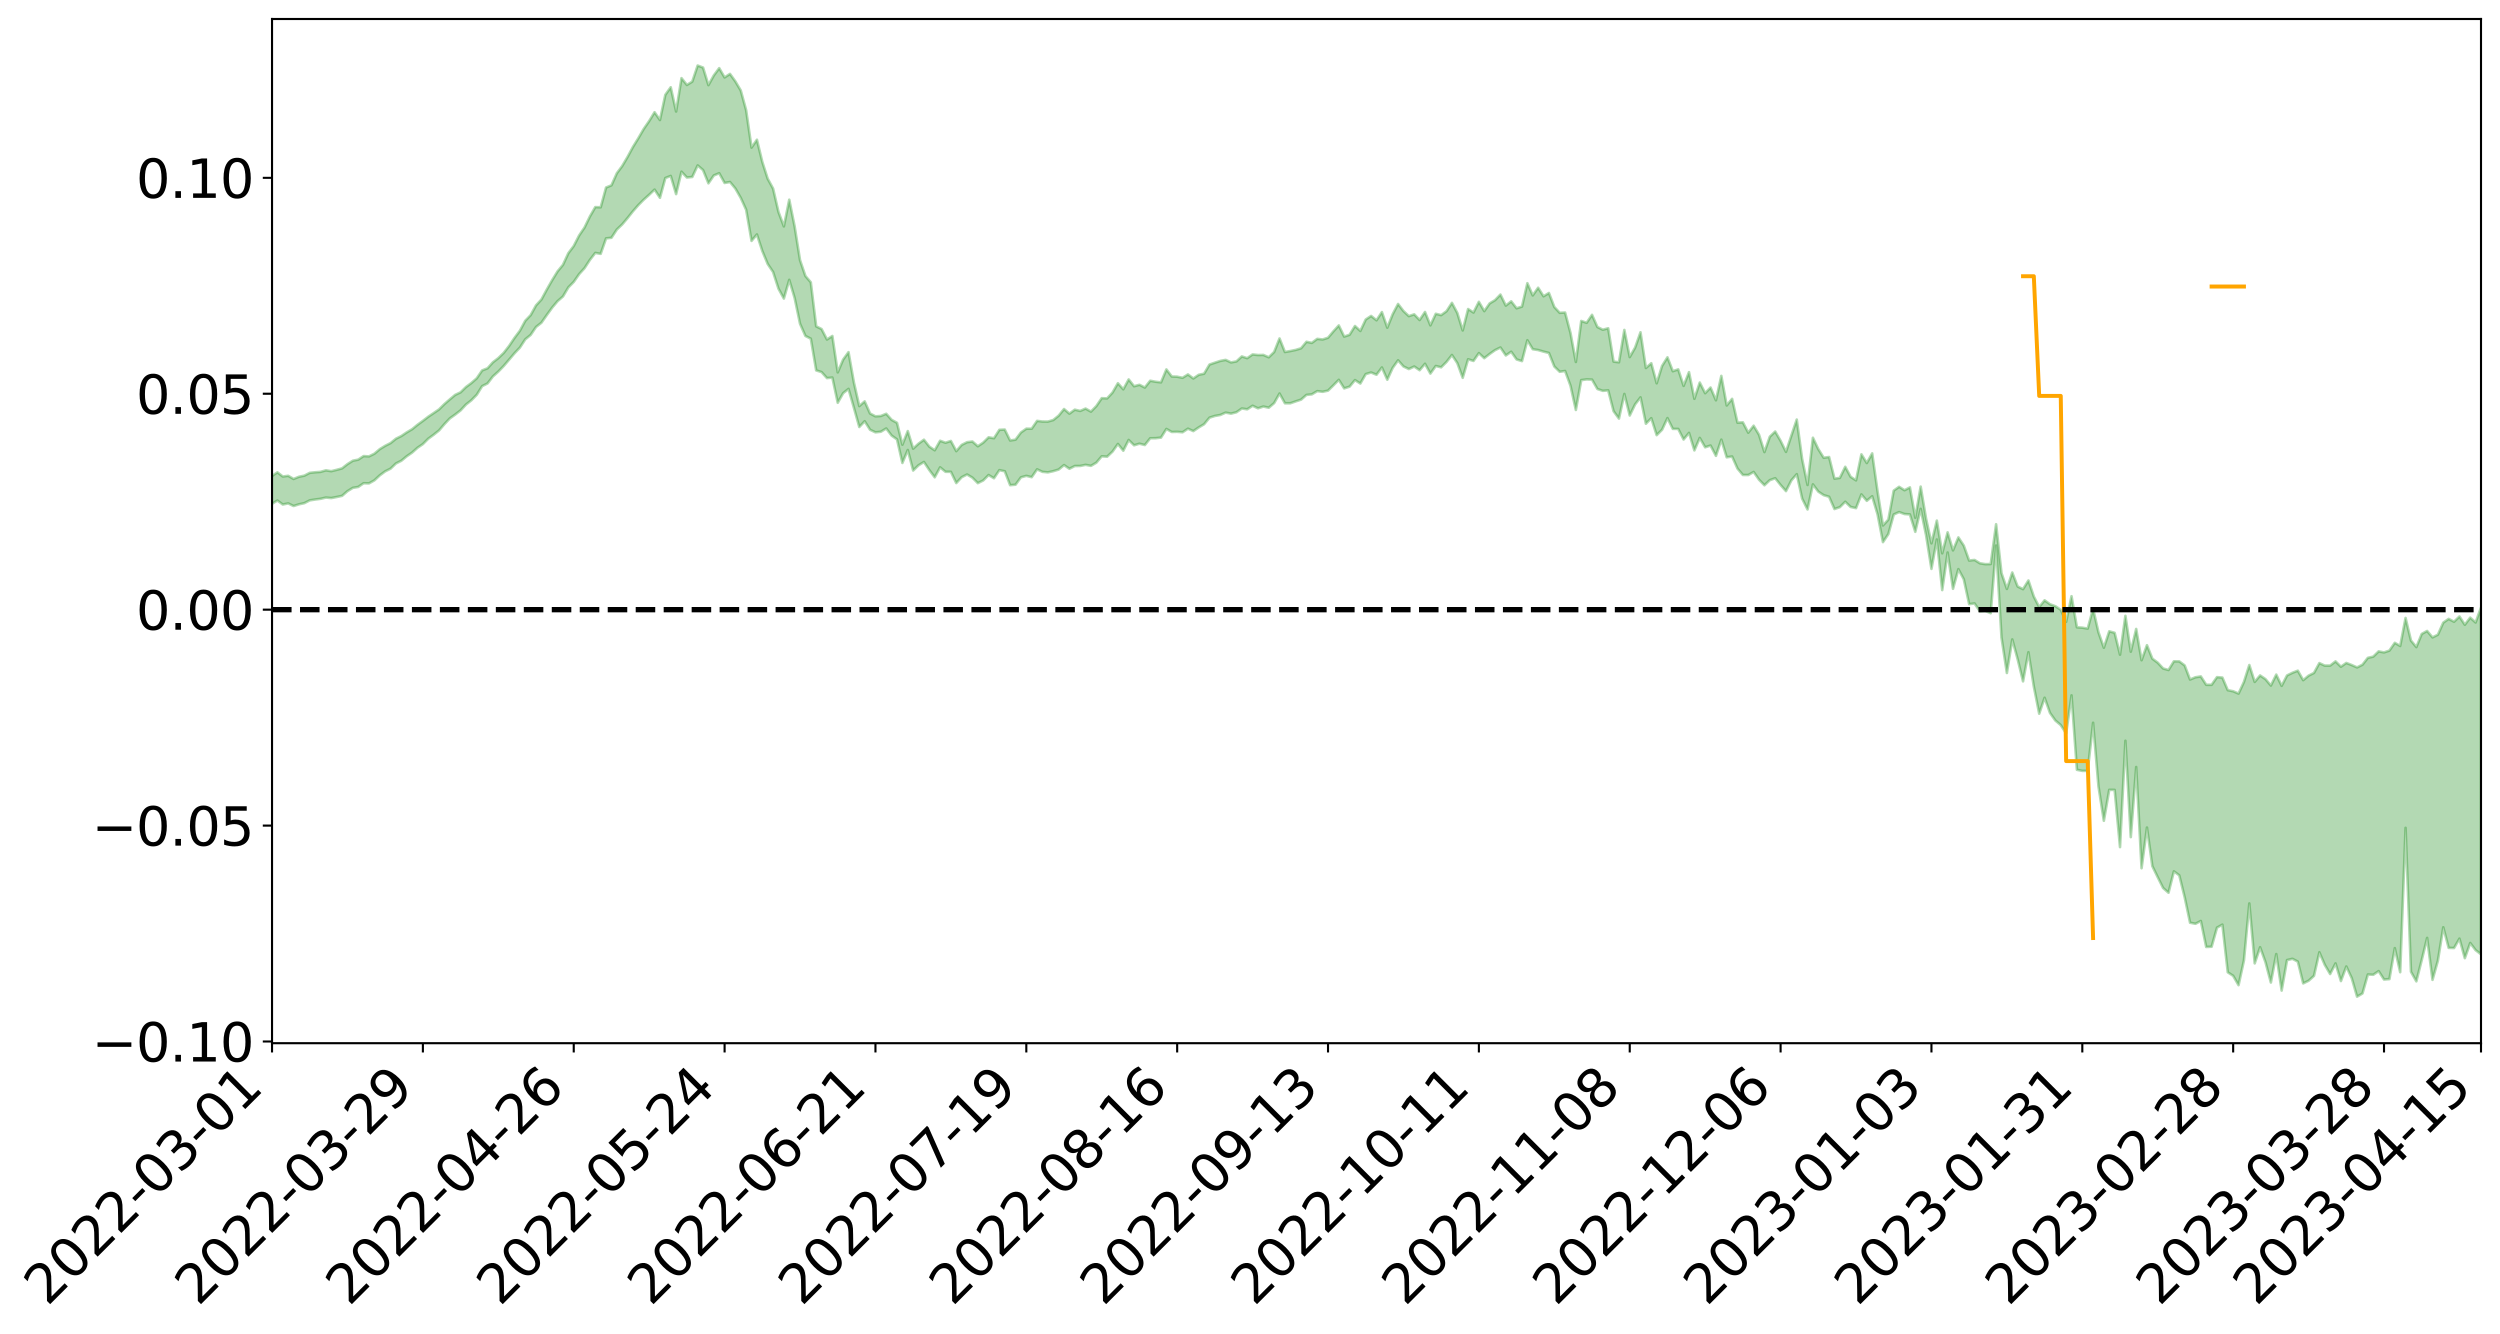 <?xml version="1.0" encoding="utf-8" standalone="no"?>
<!DOCTYPE svg PUBLIC "-//W3C//DTD SVG 1.1//EN"
  "http://www.w3.org/Graphics/SVG/1.1/DTD/svg11.dtd">
<svg xmlns:xlink="http://www.w3.org/1999/xlink" width="947.275pt" height="505.355pt" viewBox="0 0 947.275 505.355" xmlns="http://www.w3.org/2000/svg" version="1.1">
 <defs>
  <style type="text/css">*{stroke-linejoin: round; stroke-linecap: butt}</style>
 </defs>
 <g id="figure_1">
  <g id="patch_1">
   <path d="M 0 505.355 
L 947.275 505.355 
L 947.275 -0 
L 0 -0 
z
" style="fill: #ffffff"/>
  </g>
  <g id="axes_1">
   <g id="patch_2">
    <path d="M 103.075 395.28 
L 940.075 395.28 
L 940.075 7.2 
L 103.075 7.2 
z
" style="fill: #ffffff"/>
   </g>
   <g id="PolyCollection_1">
    <path d="M -393.001 230.907 
L -393.001 230.926 
L -390.959 230.819 
L -388.918 230.728 
L -386.876 230.615 
L -384.835 230.547 
L -382.793 230.465 
L -380.752 230.369 
L -378.711 230.275 
L -376.669 230.188 
L -374.628 230.113 
L -372.586 230.025 
L -370.545 229.932 
L -368.503 229.842 
L -366.462 229.73 
L -364.42 229.638 
L -362.379 229.529 
L -360.337 229.438 
L -358.296 229.311 
L -356.254 229.208 
L -354.213 229.11 
L -352.172 228.992 
L -350.13 228.878 
L -348.089 228.767 
L -346.047 228.631 
L -344.006 228.514 
L -341.964 228.375 
L -339.923 228.235 
L -337.881 228.079 
L -335.84 227.918 
L -333.798 227.763 
L -331.757 227.581 
L -329.715 227.375 
L -327.674 227.195 
L -325.632 226.988 
L -323.591 226.75 
L -321.55 226.531 
L -319.508 226.272 
L -317.467 226.009 
L -315.425 225.74 
L -313.384 225.455 
L -311.342 225.138 
L -309.301 224.8 
L -307.259 224.442 
L -305.218 224.1 
L -303.176 223.694 
L -301.135 223.311 
L -299.093 222.903 
L -297.052 222.495 
L -295.011 222.054 
L -292.969 221.575 
L -290.928 221.137 
L -288.886 220.645 
L -286.845 220.135 
L -284.803 219.639 
L -282.762 219.15 
L -280.72 218.615 
L -278.679 218.076 
L -276.637 217.538 
L -274.596 216.978 
L -272.554 216.411 
L -270.513 215.847 
L -268.472 215.263 
L -266.43 214.678 
L -264.389 214.103 
L -262.347 213.503 
L -260.306 212.857 
L -258.264 212.234 
L -256.223 211.613 
L -254.181 211.003 
L -252.14 210.365 
L -250.098 209.743 
L -248.057 209.109 
L -246.015 208.543 
L -243.974 207.865 
L -241.932 207.285 
L -239.891 206.642 
L -237.85 206.032 
L -235.808 205.389 
L -233.767 204.821 
L -231.725 204.168 
L -229.684 203.557 
L -227.642 202.983 
L -225.601 202.358 
L -223.559 201.778 
L -221.518 201.168 
L -219.476 200.544 
L -217.435 199.945 
L -215.393 199.372 
L -213.352 198.749 
L -211.311 198.153 
L -209.269 197.54 
L -207.228 196.943 
L -205.186 196.368 
L -203.145 195.775 
L -201.103 195.175 
L -199.062 194.639 
L -197.02 194.024 
L -194.979 193.437 
L -192.937 192.859 
L -190.896 192.28 
L -188.854 191.702 
L -186.813 191.115 
L -184.772 190.556 
L -182.73 189.973 
L -180.689 189.373 
L -178.647 188.765 
L -176.606 188.15 
L -174.564 187.577 
L -172.523 186.941 
L -170.481 186.261 
L -168.44 185.625 
L -166.398 184.951 
L -164.357 184.268 
L -162.315 183.543 
L -160.274 182.806 
L -158.232 182.124 
L -156.191 181.341 
L -154.15 180.599 
L -152.108 179.798 
L -150.067 179.067 
L -148.025 178.2 
L -145.984 177.352 
L -143.942 176.53 
L -141.901 175.694 
L -139.859 174.83 
L -137.818 173.927 
L -135.776 173.084 
L -133.735 172.113 
L -131.693 171.265 
L -129.652 170.265 
L -127.611 169.299 
L -125.569 168.357 
L -123.528 167.458 
L -121.486 166.399 
L -119.445 165.449 
L -117.403 164.227 
L -115.362 163.186 
L -113.32 162.22 
L -111.279 161.123 
L -109.237 159.998 
L -107.196 158.695 
L -105.154 157.479 
L -103.113 156.478 
L -101.072 154.855 
L -99.03 153.568 
L -96.989 152.254 
L -94.947 150.891 
L -92.906 149.332 
L -90.864 147.874 
L -88.823 146.797 
L -86.781 145.406 
L -84.74 143.068 
L -82.698 141.121 
L -80.657 139.711 
L -78.615 137.726 
L -76.574 136.1 
L -74.532 134.703 
L -72.491 132.53 
L -70.45 130.045 
L -68.408 128.386 
L -66.367 127.371 
L -64.325 125.323 
L -62.284 124.48 
L -60.242 123.053 
L -58.201 120.829 
L -56.159 120.562 
L -54.118 121.122 
L -52.076 122.911 
L -50.035 120.883 
L -47.993 125.26 
L -45.952 126.32 
L -43.911 120.693 
L -41.869 122.421 
L -39.828 125.059 
L -37.786 123.653 
L -35.745 123.432 
L -33.703 134.407 
L -31.662 149.967 
L -29.62 157.74 
L -27.579 140.993 
L -25.537 149.682 
L -23.496 161.039 
L -21.454 160.417 
L -19.413 183.466 
L -17.372 180.345 
L -15.33 173.32 
L -13.289 155.881 
L -11.247 172.292 
L -9.206 182.157 
L -7.164 178.036 
L -5.123 180.606 
L -3.081 189.912 
L -1.04 188.664 
L 1.002 180.633 
L 3.043 190.707 
L 5.085 192.694 
L 7.126 189.081 
L 9.168 195.47 
L 11.209 197.798 
L 13.25 197.157 
L 15.292 195.205 
L 17.333 197.297 
L 19.375 195.142 
L 21.416 195.32 
L 23.458 197.319 
L 25.499 195.432 
L 27.541 196.415 
L 29.582 196.473 
L 31.624 194.954 
L 33.665 195.522 
L 35.707 193.334 
L 37.748 193.497 
L 39.789 194.131 
L 41.831 194.195 
L 43.872 193.157 
L 45.914 192.281 
L 47.955 192.097 
L 49.997 191.137 
L 52.038 191.037 
L 54.08 190.916 
L 56.121 189.462 
L 58.163 190.274 
L 60.204 189.36 
L 62.246 189.027 
L 64.287 189.169 
L 66.328 188.295 
L 68.37 188.178 
L 70.411 188.656 
L 72.453 189.36 
L 74.494 187.897 
L 76.536 187.789 
L 78.577 187.426 
L 80.619 190.42 
L 82.66 190.689 
L 84.702 191.994 
L 86.743 189.538 
L 88.785 188.102 
L 90.826 188.84 
L 92.868 190.919 
L 94.909 191.475 
L 96.95 188.476 
L 98.992 191.471 
L 101.033 191.056 
L 103.075 190.88 
L 105.116 189.662 
L 107.158 191.169 
L 109.199 190.743 
L 111.241 191.739 
L 113.282 191.088 
L 115.324 190.647 
L 117.365 189.595 
L 119.407 189.269 
L 121.448 189.008 
L 123.489 188.531 
L 125.531 188.713 
L 127.572 188.322 
L 129.614 187.888 
L 131.655 186.109 
L 133.697 184.85 
L 135.738 184.505 
L 137.78 183.102 
L 139.821 183.156 
L 141.863 182.006 
L 143.904 180.115 
L 145.946 178.608 
L 147.987 177.579 
L 150.028 175.611 
L 152.07 174.583 
L 154.111 172.891 
L 156.153 171.486 
L 158.194 169.671 
L 160.236 168.273 
L 162.277 166.229 
L 164.319 164.729 
L 166.36 163.092 
L 168.402 160.704 
L 170.443 158.536 
L 172.485 157.074 
L 174.526 155.491 
L 176.568 153.283 
L 178.609 151.669 
L 180.65 149.584 
L 182.692 146.311 
L 184.733 145.287 
L 186.775 142.631 
L 188.816 140.794 
L 190.858 138.683 
L 192.899 136.285 
L 194.941 133.875 
L 196.982 131.717 
L 199.024 128.579 
L 201.065 126.91 
L 203.107 123.892 
L 205.148 122.284 
L 207.189 119.365 
L 209.231 116.546 
L 211.272 114.109 
L 213.314 112.335 
L 215.355 108.888 
L 217.397 106.815 
L 219.438 103.871 
L 221.48 101.613 
L 223.521 98.474 
L 225.563 95.828 
L 227.604 96.182 
L 229.646 90.325 
L 231.687 90.092 
L 233.728 86.969 
L 235.77 85.015 
L 237.811 82.588 
L 239.853 80.022 
L 241.894 77.686 
L 243.936 75.635 
L 245.977 73.797 
L 248.019 71.845 
L 250.06 74.947 
L 252.102 67.459 
L 254.143 66.661 
L 256.185 73.554 
L 258.226 65.057 
L 260.268 67.26 
L 262.309 67.057 
L 264.35 62.689 
L 266.392 64.432 
L 268.433 69.454 
L 270.475 66.481 
L 272.516 65.638 
L 274.558 69.324 
L 276.599 68.96 
L 278.641 71.43 
L 280.682 74.985 
L 282.724 79.482 
L 284.765 91.267 
L 286.807 88.838 
L 288.848 95.106 
L 290.889 100.018 
L 292.931 103.069 
L 294.972 109.372 
L 297.014 113.119 
L 299.055 106.042 
L 301.097 112.915 
L 303.138 122.662 
L 305.18 127.297 
L 307.221 128.326 
L 309.263 140.343 
L 311.304 140.991 
L 313.346 143.263 
L 315.387 143.061 
L 317.428 152.603 
L 319.47 148.987 
L 321.511 147.354 
L 323.553 154.515 
L 325.594 161.785 
L 327.636 159.618 
L 329.677 162.839 
L 331.719 163.813 
L 333.76 163.589 
L 335.802 162.354 
L 337.843 165.053 
L 339.885 166.482 
L 341.926 175.416 
L 343.968 170.513 
L 346.009 178.283 
L 348.05 176.297 
L 350.092 175.044 
L 352.133 178.113 
L 354.175 180.847 
L 356.216 177.078 
L 358.258 178.762 
L 360.299 178.781 
L 362.341 183.034 
L 364.382 180.83 
L 366.424 179.786 
L 368.465 180.997 
L 370.507 183.066 
L 372.548 182.047 
L 374.589 180.006 
L 376.631 181.217 
L 378.672 178.143 
L 380.714 178.564 
L 382.755 183.84 
L 384.797 183.658 
L 386.838 180.874 
L 388.88 180.304 
L 390.921 180.803 
L 392.963 177.833 
L 395.004 178.783 
L 397.046 178.978 
L 399.087 178.534 
L 401.128 177.918 
L 403.17 176.221 
L 405.211 177.62 
L 407.253 176.576 
L 409.294 176.556 
L 411.336 176.132 
L 413.377 176.513 
L 415.419 175.307 
L 417.46 172.893 
L 419.502 173.044 
L 421.543 171.119 
L 423.585 168.214 
L 425.626 170.771 
L 427.668 166.708 
L 429.709 168.726 
L 431.75 168.12 
L 433.792 168.631 
L 435.833 166.06 
L 437.875 166.038 
L 439.916 165.811 
L 441.958 162.534 
L 443.999 163.679 
L 446.041 163.617 
L 448.082 163.791 
L 450.124 162.429 
L 452.165 163.345 
L 454.207 161.956 
L 456.248 160.739 
L 458.289 158.256 
L 460.331 157.608 
L 462.372 157.241 
L 464.414 156.344 
L 466.455 156.726 
L 468.497 156.205 
L 470.538 154.774 
L 472.58 155.092 
L 474.621 153.744 
L 476.663 154.714 
L 478.704 154.038 
L 480.746 154.485 
L 482.787 152.739 
L 484.828 149.112 
L 486.87 152.804 
L 488.911 152.805 
L 490.953 152.091 
L 492.994 151.422 
L 495.036 149.632 
L 497.077 149.422 
L 499.119 148.202 
L 501.16 148.452 
L 503.202 148.017 
L 505.243 146.009 
L 507.285 143.922 
L 509.326 147.161 
L 511.368 146.508 
L 513.409 144.021 
L 515.45 145.317 
L 517.492 141.748 
L 519.533 141.145 
L 521.575 141.989 
L 523.616 139.241 
L 525.658 143.872 
L 527.699 139.404 
L 529.741 136.523 
L 531.782 138.854 
L 533.824 139.833 
L 535.865 138.871 
L 537.907 140.278 
L 539.948 137.836 
L 541.989 141.546 
L 544.031 138.679 
L 546.072 139.177 
L 548.114 137.128 
L 550.155 134.507 
L 552.197 137.594 
L 554.238 143.154 
L 556.28 136.133 
L 558.321 136.76 
L 560.363 133.801 
L 562.404 135.723 
L 564.446 134.118 
L 566.487 132.675 
L 568.528 131.669 
L 570.57 134.684 
L 572.611 133.278 
L 574.653 136.192 
L 576.694 136.826 
L 578.736 128.927 
L 580.777 132.313 
L 582.819 132.636 
L 584.86 133.229 
L 586.902 133.743 
L 588.943 138.854 
L 590.985 140.861 
L 593.026 140.569 
L 595.068 146.118 
L 597.109 155.335 
L 599.15 144.037 
L 601.192 143.755 
L 603.233 143.838 
L 605.275 147.394 
L 607.316 148.088 
L 609.358 147.903 
L 611.399 155.796 
L 613.441 158.597 
L 615.482 149.276 
L 617.524 157.434 
L 619.565 153.212 
L 621.607 150.556 
L 623.648 160.554 
L 625.689 158.459 
L 627.731 164.876 
L 629.772 162.841 
L 631.814 158.426 
L 633.855 162.515 
L 635.897 162.52 
L 637.938 166.536 
L 639.98 164.026 
L 642.021 170.659 
L 644.063 165.934 
L 646.104 169.484 
L 648.146 168.818 
L 650.187 172.728 
L 652.228 166.587 
L 654.27 173.281 
L 656.311 172.978 
L 658.353 177.54 
L 660.394 179.972 
L 662.436 179.989 
L 664.477 178.832 
L 666.519 181.757 
L 668.56 183.874 
L 670.602 181.937 
L 672.643 181.207 
L 674.685 183.773 
L 676.726 186.087 
L 678.768 182.019 
L 680.809 179.674 
L 682.85 188.914 
L 684.892 193.035 
L 686.933 183.538 
L 688.975 186.277 
L 691.016 187.625 
L 693.058 188.225 
L 695.099 192.871 
L 697.141 192.166 
L 699.182 190.117 
L 701.224 192.086 
L 703.265 192.537 
L 705.307 187.333 
L 707.348 189.759 
L 709.389 188.035 
L 711.431 194.913 
L 713.472 205.41 
L 715.514 202.361 
L 717.555 194.951 
L 719.597 194.028 
L 721.638 194.778 
L 723.68 194.917 
L 725.721 201.508 
L 727.763 192.81 
L 729.804 202.761 
L 731.846 215.552 
L 733.887 204.425 
L 735.928 223.583 
L 737.97 209.349 
L 740.011 223.098 
L 742.053 215.653 
L 744.094 219.479 
L 746.136 228.915 
L 748.177 228.651 
L 750.219 231.654 
L 752.26 231.476 
L 754.302 232.354 
L 756.343 206.711 
L 758.385 241.553 
L 760.426 255.005 
L 762.468 242.283 
L 764.509 249.777 
L 766.55 258.173 
L 768.592 247.135 
L 770.633 260.112 
L 772.675 270.421 
L 774.716 264.382 
L 776.758 270.126 
L 778.799 273.013 
L 780.841 274.745 
L 782.882 277.888 
L 784.924 263.478 
L 786.965 291.688 
L 789.007 292.089 
L 791.048 292.09 
L 793.089 273.861 
L 795.131 297.956 
L 797.172 311 
L 799.214 299.271 
L 801.255 299.303 
L 803.297 320.983 
L 805.338 280.69 
L 807.38 317.186 
L 809.421 290.641 
L 811.463 328.971 
L 813.504 313.574 
L 815.546 328.193 
L 817.587 332.394 
L 819.628 336.474 
L 821.67 338.265 
L 823.711 330.161 
L 825.753 331.672 
L 827.794 339.959 
L 829.836 349.627 
L 831.877 350.03 
L 833.919 348.973 
L 835.96 358.815 
L 838.002 358.726 
L 840.043 351.492 
L 842.085 350.357 
L 844.126 368.416 
L 846.168 369.75 
L 848.209 373.283 
L 850.25 363.915 
L 852.292 342.323 
L 854.333 365.036 
L 856.375 358.922 
L 858.416 364.576 
L 860.458 372.289 
L 862.499 361.509 
L 864.541 375.345 
L 866.582 363.79 
L 868.624 363.295 
L 870.665 364.369 
L 872.707 372.614 
L 874.748 371.617 
L 876.789 369.762 
L 878.831 360.82 
L 880.872 365.56 
L 882.914 369.062 
L 884.955 365.043 
L 886.997 371.733 
L 889.038 366.212 
L 891.08 370.574 
L 893.121 377.64 
L 895.163 376.443 
L 897.204 369.247 
L 899.246 369.353 
L 901.287 367.968 
L 903.328 371.146 
L 905.37 370.991 
L 907.411 359.263 
L 909.453 368.378 
L 911.494 313.679 
L 913.536 368.215 
L 915.577 371.843 
L 917.619 363.771 
L 919.66 355.386 
L 921.702 371.278 
L 923.743 364.006 
L 925.785 351.353 
L 927.826 359.164 
L 929.868 359.216 
L 931.909 355.657 
L 933.95 363.059 
L 935.992 357.309 
L 938.033 360.012 
L 940.075 361.582 
L 940.075 230.206 
L 940.075 230.206 
L 938.033 235.874 
L 935.992 234.024 
L 933.95 236.724 
L 931.909 233.592 
L 929.868 235.583 
L 927.826 234.506 
L 925.785 235.921 
L 923.743 240.483 
L 921.702 241.519 
L 919.66 239.086 
L 917.619 240.21 
L 915.577 245.191 
L 913.536 242.706 
L 911.494 234.159 
L 909.453 244.759 
L 907.411 243.575 
L 905.37 246.52 
L 903.328 247.207 
L 901.287 246.818 
L 899.246 248.808 
L 897.204 249.261 
L 895.163 251.869 
L 893.121 252.893 
L 891.08 251.985 
L 889.038 251.199 
L 886.997 252.626 
L 884.955 250.607 
L 882.914 252.201 
L 880.872 252.208 
L 878.831 251.254 
L 876.789 254.982 
L 874.748 256.018 
L 872.707 257.728 
L 870.665 254.131 
L 868.624 254.927 
L 866.582 255.931 
L 864.541 259.868 
L 862.499 255.617 
L 860.458 259.762 
L 858.416 257.336 
L 856.375 255.937 
L 854.333 258.377 
L 852.292 251.987 
L 850.25 258.388 
L 848.209 262.811 
L 846.168 261.925 
L 844.126 261.518 
L 842.085 256.75 
L 840.043 256.576 
L 838.002 259.485 
L 835.96 259.473 
L 833.919 256.308 
L 831.877 256.625 
L 829.836 257.478 
L 827.794 252.137 
L 825.753 250.609 
L 823.711 250.587 
L 821.67 253.872 
L 819.628 253.286 
L 817.587 251.107 
L 815.546 249.578 
L 813.504 244.474 
L 811.463 250.163 
L 809.421 238.316 
L 807.38 246.923 
L 805.338 233.344 
L 803.297 248.059 
L 801.255 239.782 
L 799.214 239.212 
L 797.172 245.428 
L 795.131 239.555 
L 793.089 230.66 
L 791.048 238.181 
L 789.007 237.837 
L 786.965 237.694 
L 784.924 225.909 
L 782.882 235.613 
L 780.841 231.053 
L 778.799 229.707 
L 776.758 228.95 
L 774.716 227.467 
L 772.675 230.028 
L 770.633 226.033 
L 768.592 219.954 
L 766.55 223.233 
L 764.509 222.235 
L 762.468 216.937 
L 760.426 223.148 
L 758.385 217.157 
L 756.343 198.65 
L 754.302 213.72 
L 752.26 213.76 
L 750.219 213.438 
L 748.177 212.172 
L 746.136 212.409 
L 744.094 206.736 
L 742.053 203.635 
L 740.011 208.542 
L 737.97 201.708 
L 735.928 209.651 
L 733.887 197.264 
L 731.846 205.877 
L 729.804 196.532 
L 727.763 184.383 
L 725.721 196.174 
L 723.68 184.68 
L 721.638 185.762 
L 719.597 184.454 
L 717.555 185.899 
L 715.514 196.893 
L 713.472 199.103 
L 711.431 186.23 
L 709.389 171.795 
L 707.348 175.445 
L 705.307 172.153 
L 703.265 182.014 
L 701.224 180.67 
L 699.182 176.877 
L 697.141 181.079 
L 695.099 181.358 
L 693.058 173.163 
L 691.016 173.45 
L 688.975 170.164 
L 686.933 165.864 
L 684.892 183.757 
L 682.85 173.937 
L 680.809 158.987 
L 678.768 165.045 
L 676.726 171.221 
L 674.685 167.033 
L 672.643 163.513 
L 670.602 165.481 
L 668.56 171.292 
L 666.519 164.742 
L 664.477 161.312 
L 662.436 163.948 
L 660.394 160.033 
L 658.353 160.158 
L 656.311 151.13 
L 654.27 153.635 
L 652.228 142.425 
L 650.187 151.674 
L 648.146 146.843 
L 646.104 148.987 
L 644.063 144.952 
L 642.021 151.103 
L 639.98 141.007 
L 637.938 146.211 
L 635.897 139.958 
L 633.855 140.659 
L 631.814 135.402 
L 629.772 138.662 
L 627.731 145.23 
L 625.689 137.633 
L 623.648 139.438 
L 621.607 125.905 
L 619.565 131.706 
L 617.524 135.301 
L 615.482 125.017 
L 613.441 137.277 
L 611.399 137.009 
L 609.358 124.391 
L 607.316 124.934 
L 605.275 123.914 
L 603.233 119.299 
L 601.192 122.312 
L 599.15 121.621 
L 597.109 137.151 
L 595.068 126.132 
L 593.026 118.428 
L 590.985 118.527 
L 588.943 116.324 
L 586.902 111.016 
L 584.86 112.265 
L 582.819 109.033 
L 580.777 111.938 
L 578.736 107.31 
L 576.694 116.17 
L 574.653 116.819 
L 572.611 114.181 
L 570.57 115.795 
L 568.528 111.616 
L 566.487 113.73 
L 564.446 114.967 
L 562.404 117.891 
L 560.363 114.37 
L 558.321 118.426 
L 556.28 117.095 
L 554.238 125.21 
L 552.197 118.6 
L 550.155 114.759 
L 548.114 117.909 
L 546.072 119.409 
L 544.031 118.896 
L 541.989 123.286 
L 539.948 118.209 
L 537.907 121.254 
L 535.865 119.108 
L 533.824 119.782 
L 531.782 117.86 
L 529.741 115.186 
L 527.699 119.079 
L 525.658 124.157 
L 523.616 118.253 
L 521.575 121.361 
L 519.533 119.714 
L 517.492 121.062 
L 515.45 125.405 
L 513.409 123.529 
L 511.368 126.852 
L 509.326 127.538 
L 507.285 123.319 
L 505.243 125.564 
L 503.202 127.979 
L 501.16 128.633 
L 499.119 128.396 
L 497.077 129.924 
L 495.036 129.509 
L 492.994 131.969 
L 490.953 132.593 
L 488.911 133.017 
L 486.87 133.38 
L 484.828 128.251 
L 482.787 133.379 
L 480.746 135.381 
L 478.704 134.488 
L 476.663 134.527 
L 474.621 134.301 
L 472.58 135.726 
L 470.538 135.062 
L 468.497 136.943 
L 466.455 137.327 
L 464.414 136.365 
L 462.372 136.76 
L 460.331 137.435 
L 458.289 138.134 
L 456.248 141.597 
L 454.207 142.018 
L 452.165 143.408 
L 450.124 141.881 
L 448.082 143.155 
L 446.041 142.73 
L 443.999 142.667 
L 441.958 139.982 
L 439.916 144.883 
L 437.875 144.646 
L 435.833 144.264 
L 433.792 146.847 
L 431.75 145.795 
L 429.709 146.355 
L 427.668 143.776 
L 425.626 147.515 
L 423.585 145.216 
L 421.543 148.746 
L 419.502 150.954 
L 417.46 150.874 
L 415.419 153.867 
L 413.377 155.972 
L 411.336 154.811 
L 409.294 155.71 
L 407.253 155.232 
L 405.211 156.737 
L 403.17 154.991 
L 401.128 157.511 
L 399.087 159.157 
L 397.046 159.745 
L 395.004 159.725 
L 392.963 159.473 
L 390.921 162.44 
L 388.88 162.433 
L 386.838 163.886 
L 384.797 166.598 
L 382.755 166.905 
L 380.714 162.77 
L 378.672 162.866 
L 376.631 166.053 
L 374.589 165.709 
L 372.548 167.721 
L 370.507 169.09 
L 368.465 167.296 
L 366.424 167.555 
L 364.382 168.594 
L 362.341 170.94 
L 360.299 167.081 
L 358.258 167.76 
L 356.216 167.013 
L 354.175 170.613 
L 352.133 169.227 
L 350.092 166.615 
L 348.05 168.107 
L 346.009 169.998 
L 343.968 163.339 
L 341.926 168.5 
L 339.885 160.217 
L 337.843 159.079 
L 335.802 156.789 
L 333.76 157.618 
L 331.719 157.755 
L 329.677 156.682 
L 327.636 152.089 
L 325.594 153.874 
L 323.553 144.925 
L 321.511 133.436 
L 319.47 136.262 
L 317.428 141.097 
L 315.387 127.311 
L 313.346 128.648 
L 311.304 124.678 
L 309.263 123.662 
L 307.221 106.964 
L 305.18 104.584 
L 303.138 98.583 
L 301.097 85.8 
L 299.055 75.671 
L 297.014 85.784 
L 294.972 80.287 
L 292.931 71.455 
L 290.889 67.703 
L 288.848 61.355 
L 286.807 52.947 
L 284.765 55.929 
L 282.724 41.777 
L 280.682 34.283 
L 278.641 30.855 
L 276.599 28.002 
L 274.558 29.344 
L 272.516 25.827 
L 270.475 28.583 
L 268.433 32.26 
L 266.392 25.602 
L 264.35 24.84 
L 262.309 30.935 
L 260.268 32.187 
L 258.226 29.614 
L 256.185 42.252 
L 254.143 33.069 
L 252.102 35.931 
L 250.06 45.48 
L 248.019 42.522 
L 245.977 45.868 
L 243.936 48.826 
L 241.894 52.339 
L 239.853 55.652 
L 237.811 59.428 
L 235.77 62.891 
L 233.728 65.652 
L 231.687 70.226 
L 229.646 71.052 
L 227.604 78.542 
L 225.563 78.479 
L 223.521 82.022 
L 221.48 86.216 
L 219.438 89.232 
L 217.397 93.216 
L 215.355 95.933 
L 213.314 100.341 
L 211.272 102.822 
L 209.231 106.142 
L 207.189 109.718 
L 205.148 113.495 
L 203.107 115.71 
L 201.065 119.415 
L 199.024 121.553 
L 196.982 125.338 
L 194.941 128.055 
L 192.899 131.097 
L 190.858 133.716 
L 188.816 135.696 
L 186.775 137.28 
L 184.733 139.549 
L 182.692 140.359 
L 180.65 143.339 
L 178.609 145.137 
L 176.568 146.647 
L 174.526 148.65 
L 172.485 149.62 
L 170.443 151.328 
L 168.402 153.101 
L 166.36 155.127 
L 164.319 156.527 
L 162.277 157.905 
L 160.236 159.474 
L 158.194 160.969 
L 156.153 162.633 
L 154.111 163.841 
L 152.07 165.219 
L 150.028 166.235 
L 147.987 167.899 
L 145.946 168.931 
L 143.904 170.191 
L 141.863 171.916 
L 139.821 172.93 
L 137.78 172.814 
L 135.738 174.162 
L 133.697 174.575 
L 131.655 175.868 
L 129.614 177.47 
L 127.572 178.03 
L 125.531 178.534 
L 123.489 178.215 
L 121.448 178.799 
L 119.407 178.95 
L 117.365 179.163 
L 115.324 180.228 
L 113.282 180.653 
L 111.241 181.484 
L 109.199 180.286 
L 107.158 180.559 
L 105.116 178.969 
L 103.075 180.355 
L 101.033 180.215 
L 98.992 181.132 
L 96.95 177.93 
L 94.909 180.963 
L 92.868 180.318 
L 90.826 178.012 
L 88.785 177.178 
L 86.743 178.602 
L 84.702 181.306 
L 82.66 179.79 
L 80.619 179.413 
L 78.577 176.049 
L 76.536 175.731 
L 74.494 176.337 
L 72.453 177.941 
L 70.411 177.066 
L 68.37 176.428 
L 66.328 176.485 
L 64.287 177.404 
L 62.246 176.913 
L 60.204 177.426 
L 58.163 178.429 
L 56.121 177.376 
L 54.08 178.943 
L 52.038 179.032 
L 49.997 179.071 
L 47.955 180.018 
L 45.914 180.136 
L 43.872 181.216 
L 41.831 182.414 
L 39.789 182.29 
L 37.748 181.607 
L 35.707 181.084 
L 33.665 183.808 
L 31.624 183.187 
L 29.582 184.979 
L 27.541 184.891 
L 25.499 184.034 
L 23.458 185.812 
L 21.416 183.933 
L 19.375 183.909 
L 17.333 186.205 
L 15.292 184.36 
L 13.25 186.524 
L 11.209 187.142 
L 9.168 185.111 
L 7.126 178.893 
L 5.085 182.688 
L 3.043 180.707 
L 1.002 171.506 
L -1.04 179.135 
L -3.081 180.609 
L -5.123 172.084 
L -7.164 169.659 
L -9.206 174.04 
L -11.247 164.483 
L -13.289 147.281 
L -15.33 165.913 
L -17.372 172.971 
L -19.413 176.27 
L -21.454 152.989 
L -23.496 153.815 
L -25.537 142.11 
L -27.579 133.077 
L -29.62 150.933 
L -31.662 143.024 
L -33.703 126.92 
L -35.745 115.629 
L -37.786 116.152 
L -39.828 117.917 
L -41.869 115.417 
L -43.911 113.851 
L -45.952 120.006 
L -47.993 119.084 
L -50.035 114.771 
L -52.076 117.124 
L -54.118 115.252 
L -56.159 114.439 
L -58.201 114.411 
L -60.242 116.729 
L -62.284 118.02 
L -64.325 118.701 
L -66.367 120.687 
L -68.408 121.545 
L -70.45 123.138 
L -72.491 125.748 
L -74.532 127.774 
L -76.574 129.12 
L -78.615 130.608 
L -80.657 132.637 
L -82.698 133.857 
L -84.74 135.803 
L -86.781 138.193 
L -88.823 139.596 
L -90.864 140.517 
L -92.906 141.977 
L -94.947 143.485 
L -96.989 144.864 
L -99.03 146.16 
L -101.072 147.406 
L -103.113 149.163 
L -105.154 150.024 
L -107.196 151.297 
L -109.237 152.633 
L -111.279 153.772 
L -113.32 154.899 
L -115.362 155.837 
L -117.403 156.85 
L -119.445 158.209 
L -121.486 159.129 
L -123.528 160.225 
L -125.569 161.098 
L -127.611 162.093 
L -129.652 163.115 
L -131.693 164.152 
L -133.735 165.02 
L -135.776 166.054 
L -137.818 166.958 
L -139.859 167.904 
L -141.901 168.776 
L -143.942 169.691 
L -145.984 170.532 
L -148.025 171.438 
L -150.067 172.419 
L -152.108 173.159 
L -154.15 174.094 
L -156.191 174.897 
L -158.232 175.833 
L -160.274 176.51 
L -162.315 177.38 
L -164.357 178.208 
L -166.398 178.995 
L -168.44 179.798 
L -170.481 180.539 
L -172.523 181.406 
L -174.564 182.185 
L -176.606 182.822 
L -178.647 183.583 
L -180.689 184.342 
L -182.73 185.096 
L -184.772 185.823 
L -186.813 186.497 
L -188.854 187.241 
L -190.896 187.968 
L -192.937 188.698 
L -194.979 189.425 
L -197.02 190.171 
L -199.062 190.946 
L -201.103 191.608 
L -203.145 192.369 
L -205.186 193.114 
L -207.228 193.827 
L -209.269 194.563 
L -211.311 195.314 
L -213.352 196.039 
L -215.393 196.802 
L -217.435 197.493 
L -219.476 198.198 
L -221.518 198.946 
L -223.559 199.665 
L -225.601 200.345 
L -227.642 201.066 
L -229.684 201.718 
L -231.725 202.418 
L -233.767 203.166 
L -235.808 203.8 
L -237.85 204.515 
L -239.891 205.187 
L -241.932 205.894 
L -243.974 206.528 
L -246.015 207.277 
L -248.057 207.886 
L -250.098 208.577 
L -252.14 209.251 
L -254.181 209.943 
L -256.223 210.598 
L -258.264 211.266 
L -260.306 211.937 
L -262.347 212.63 
L -264.389 213.241 
L -266.43 213.821 
L -268.472 214.417 
L -270.513 215.018 
L -272.554 215.597 
L -274.596 216.188 
L -276.637 216.773 
L -278.679 217.33 
L -280.72 217.896 
L -282.762 218.46 
L -284.803 218.97 
L -286.845 219.492 
L -288.886 220.039 
L -290.928 220.557 
L -292.969 221.018 
L -295.011 221.531 
L -297.052 221.999 
L -299.093 222.428 
L -301.135 222.86 
L -303.176 223.262 
L -305.218 223.701 
L -307.259 224.06 
L -309.301 224.443 
L -311.342 224.803 
L -313.384 225.136 
L -315.425 225.439 
L -317.467 225.713 
L -319.508 225.987 
L -321.55 226.259 
L -323.591 226.482 
L -325.632 226.735 
L -327.674 226.947 
L -329.715 227.128 
L -331.757 227.344 
L -333.798 227.532 
L -335.84 227.686 
L -337.881 227.853 
L -339.923 228.015 
L -341.964 228.157 
L -344.006 228.3 
L -346.047 228.416 
L -348.089 228.559 
L -350.13 228.671 
L -352.172 228.79 
L -354.213 228.916 
L -356.254 229.016 
L -358.296 229.124 
L -360.337 229.268 
L -362.379 229.367 
L -364.42 229.491 
L -366.462 229.588 
L -368.503 229.72 
L -370.545 229.823 
L -372.586 229.932 
L -374.628 230.027 
L -376.669 230.114 
L -378.711 230.214 
L -380.752 230.327 
L -382.793 230.438 
L -384.835 230.531 
L -386.876 230.603 
L -388.918 230.712 
L -390.959 230.8 
L -393.001 230.907 
z
" clip-path="url(#p56deb12312)" style="fill: #008000; fill-opacity: 0.3; stroke: #008000; stroke-opacity: 0.3"/>
   </g>
   <g id="matplotlib.axis_1">
    <g id="xtick_1">
     <g id="line2d_1">
      <defs>
       <path id="m32572247b1" d="M 0 0 
L 0 3.5 
" style="stroke: #000000; stroke-width: 0.8"/>
      </defs>
      <g>
       <use xlink:href="#m32572247b1" x="103.075" y="395.28" style="stroke: #000000; stroke-width: 0.8"/>
      </g>
     </g>
     <g id="text_1">
      <!-- 2022-03-01 -->
      <g transform="translate(17.946 495.214) rotate(-45) scale(0.2 -0.2)">
       <defs>
        <path id="DejaVuSans-32" d="M 1228 531 
L 3431 531 
L 3431 0 
L 469 0 
L 469 531 
Q 828 903 1448 1529 
Q 2069 2156 2228 2338 
Q 2531 2678 2651 2914 
Q 2772 3150 2772 3378 
Q 2772 3750 2511 3984 
Q 2250 4219 1831 4219 
Q 1534 4219 1204 4116 
Q 875 4013 500 3803 
L 500 4441 
Q 881 4594 1212 4672 
Q 1544 4750 1819 4750 
Q 2544 4750 2975 4387 
Q 3406 4025 3406 3419 
Q 3406 3131 3298 2873 
Q 3191 2616 2906 2266 
Q 2828 2175 2409 1742 
Q 1991 1309 1228 531 
z
" transform="scale(0.016)"/>
        <path id="DejaVuSans-30" d="M 2034 4250 
Q 1547 4250 1301 3770 
Q 1056 3291 1056 2328 
Q 1056 1369 1301 889 
Q 1547 409 2034 409 
Q 2525 409 2770 889 
Q 3016 1369 3016 2328 
Q 3016 3291 2770 3770 
Q 2525 4250 2034 4250 
z
M 2034 4750 
Q 2819 4750 3233 4129 
Q 3647 3509 3647 2328 
Q 3647 1150 3233 529 
Q 2819 -91 2034 -91 
Q 1250 -91 836 529 
Q 422 1150 422 2328 
Q 422 3509 836 4129 
Q 1250 4750 2034 4750 
z
" transform="scale(0.016)"/>
        <path id="DejaVuSans-2d" d="M 313 2009 
L 1997 2009 
L 1997 1497 
L 313 1497 
L 313 2009 
z
" transform="scale(0.016)"/>
        <path id="DejaVuSans-33" d="M 2597 2516 
Q 3050 2419 3304 2112 
Q 3559 1806 3559 1356 
Q 3559 666 3084 287 
Q 2609 -91 1734 -91 
Q 1441 -91 1130 -33 
Q 819 25 488 141 
L 488 750 
Q 750 597 1062 519 
Q 1375 441 1716 441 
Q 2309 441 2620 675 
Q 2931 909 2931 1356 
Q 2931 1769 2642 2001 
Q 2353 2234 1838 2234 
L 1294 2234 
L 1294 2753 
L 1863 2753 
Q 2328 2753 2575 2939 
Q 2822 3125 2822 3475 
Q 2822 3834 2567 4026 
Q 2313 4219 1838 4219 
Q 1578 4219 1281 4162 
Q 984 4106 628 3988 
L 628 4550 
Q 988 4650 1302 4700 
Q 1616 4750 1894 4750 
Q 2613 4750 3031 4423 
Q 3450 4097 3450 3541 
Q 3450 3153 3228 2886 
Q 3006 2619 2597 2516 
z
" transform="scale(0.016)"/>
        <path id="DejaVuSans-31" d="M 794 531 
L 1825 531 
L 1825 4091 
L 703 3866 
L 703 4441 
L 1819 4666 
L 2450 4666 
L 2450 531 
L 3481 531 
L 3481 0 
L 794 0 
L 794 531 
z
" transform="scale(0.016)"/>
       </defs>
       <use xlink:href="#DejaVuSans-32"/>
       <use xlink:href="#DejaVuSans-30" x="63.623"/>
       <use xlink:href="#DejaVuSans-32" x="127.246"/>
       <use xlink:href="#DejaVuSans-32" x="190.869"/>
       <use xlink:href="#DejaVuSans-2d" x="254.492"/>
       <use xlink:href="#DejaVuSans-30" x="290.576"/>
       <use xlink:href="#DejaVuSans-33" x="354.199"/>
       <use xlink:href="#DejaVuSans-2d" x="417.822"/>
       <use xlink:href="#DejaVuSans-30" x="453.906"/>
       <use xlink:href="#DejaVuSans-31" x="517.529"/>
      </g>
     </g>
    </g>
    <g id="xtick_2">
     <g id="line2d_2">
      <g>
       <use xlink:href="#m32572247b1" x="160.236" y="395.28" style="stroke: #000000; stroke-width: 0.8"/>
      </g>
     </g>
     <g id="text_2">
      <!-- 2022-03-29 -->
      <g transform="translate(75.107 495.214) rotate(-45) scale(0.2 -0.2)">
       <defs>
        <path id="DejaVuSans-39" d="M 703 97 
L 703 672 
Q 941 559 1184 500 
Q 1428 441 1663 441 
Q 2288 441 2617 861 
Q 2947 1281 2994 2138 
Q 2813 1869 2534 1725 
Q 2256 1581 1919 1581 
Q 1219 1581 811 2004 
Q 403 2428 403 3163 
Q 403 3881 828 4315 
Q 1253 4750 1959 4750 
Q 2769 4750 3195 4129 
Q 3622 3509 3622 2328 
Q 3622 1225 3098 567 
Q 2575 -91 1691 -91 
Q 1453 -91 1209 -44 
Q 966 3 703 97 
z
M 1959 2075 
Q 2384 2075 2632 2365 
Q 2881 2656 2881 3163 
Q 2881 3666 2632 3958 
Q 2384 4250 1959 4250 
Q 1534 4250 1286 3958 
Q 1038 3666 1038 3163 
Q 1038 2656 1286 2365 
Q 1534 2075 1959 2075 
z
" transform="scale(0.016)"/>
       </defs>
       <use xlink:href="#DejaVuSans-32"/>
       <use xlink:href="#DejaVuSans-30" x="63.623"/>
       <use xlink:href="#DejaVuSans-32" x="127.246"/>
       <use xlink:href="#DejaVuSans-32" x="190.869"/>
       <use xlink:href="#DejaVuSans-2d" x="254.492"/>
       <use xlink:href="#DejaVuSans-30" x="290.576"/>
       <use xlink:href="#DejaVuSans-33" x="354.199"/>
       <use xlink:href="#DejaVuSans-2d" x="417.822"/>
       <use xlink:href="#DejaVuSans-32" x="453.906"/>
       <use xlink:href="#DejaVuSans-39" x="517.529"/>
      </g>
     </g>
    </g>
    <g id="xtick_3">
     <g id="line2d_3">
      <g>
       <use xlink:href="#m32572247b1" x="217.397" y="395.28" style="stroke: #000000; stroke-width: 0.8"/>
      </g>
     </g>
     <g id="text_3">
      <!-- 2022-04-26 -->
      <g transform="translate(132.268 495.214) rotate(-45) scale(0.2 -0.2)">
       <defs>
        <path id="DejaVuSans-34" d="M 2419 4116 
L 825 1625 
L 2419 1625 
L 2419 4116 
z
M 2253 4666 
L 3047 4666 
L 3047 1625 
L 3713 1625 
L 3713 1100 
L 3047 1100 
L 3047 0 
L 2419 0 
L 2419 1100 
L 313 1100 
L 313 1709 
L 2253 4666 
z
" transform="scale(0.016)"/>
        <path id="DejaVuSans-36" d="M 2113 2584 
Q 1688 2584 1439 2293 
Q 1191 2003 1191 1497 
Q 1191 994 1439 701 
Q 1688 409 2113 409 
Q 2538 409 2786 701 
Q 3034 994 3034 1497 
Q 3034 2003 2786 2293 
Q 2538 2584 2113 2584 
z
M 3366 4563 
L 3366 3988 
Q 3128 4100 2886 4159 
Q 2644 4219 2406 4219 
Q 1781 4219 1451 3797 
Q 1122 3375 1075 2522 
Q 1259 2794 1537 2939 
Q 1816 3084 2150 3084 
Q 2853 3084 3261 2657 
Q 3669 2231 3669 1497 
Q 3669 778 3244 343 
Q 2819 -91 2113 -91 
Q 1303 -91 875 529 
Q 447 1150 447 2328 
Q 447 3434 972 4092 
Q 1497 4750 2381 4750 
Q 2619 4750 2861 4703 
Q 3103 4656 3366 4563 
z
" transform="scale(0.016)"/>
       </defs>
       <use xlink:href="#DejaVuSans-32"/>
       <use xlink:href="#DejaVuSans-30" x="63.623"/>
       <use xlink:href="#DejaVuSans-32" x="127.246"/>
       <use xlink:href="#DejaVuSans-32" x="190.869"/>
       <use xlink:href="#DejaVuSans-2d" x="254.492"/>
       <use xlink:href="#DejaVuSans-30" x="290.576"/>
       <use xlink:href="#DejaVuSans-34" x="354.199"/>
       <use xlink:href="#DejaVuSans-2d" x="417.822"/>
       <use xlink:href="#DejaVuSans-32" x="453.906"/>
       <use xlink:href="#DejaVuSans-36" x="517.529"/>
      </g>
     </g>
    </g>
    <g id="xtick_4">
     <g id="line2d_4">
      <g>
       <use xlink:href="#m32572247b1" x="274.558" y="395.28" style="stroke: #000000; stroke-width: 0.8"/>
      </g>
     </g>
     <g id="text_4">
      <!-- 2022-05-24 -->
      <g transform="translate(189.429 495.214) rotate(-45) scale(0.2 -0.2)">
       <defs>
        <path id="DejaVuSans-35" d="M 691 4666 
L 3169 4666 
L 3169 4134 
L 1269 4134 
L 1269 2991 
Q 1406 3038 1543 3061 
Q 1681 3084 1819 3084 
Q 2600 3084 3056 2656 
Q 3513 2228 3513 1497 
Q 3513 744 3044 326 
Q 2575 -91 1722 -91 
Q 1428 -91 1123 -41 
Q 819 9 494 109 
L 494 744 
Q 775 591 1075 516 
Q 1375 441 1709 441 
Q 2250 441 2565 725 
Q 2881 1009 2881 1497 
Q 2881 1984 2565 2268 
Q 2250 2553 1709 2553 
Q 1456 2553 1204 2497 
Q 953 2441 691 2322 
L 691 4666 
z
" transform="scale(0.016)"/>
       </defs>
       <use xlink:href="#DejaVuSans-32"/>
       <use xlink:href="#DejaVuSans-30" x="63.623"/>
       <use xlink:href="#DejaVuSans-32" x="127.246"/>
       <use xlink:href="#DejaVuSans-32" x="190.869"/>
       <use xlink:href="#DejaVuSans-2d" x="254.492"/>
       <use xlink:href="#DejaVuSans-30" x="290.576"/>
       <use xlink:href="#DejaVuSans-35" x="354.199"/>
       <use xlink:href="#DejaVuSans-2d" x="417.822"/>
       <use xlink:href="#DejaVuSans-32" x="453.906"/>
       <use xlink:href="#DejaVuSans-34" x="517.529"/>
      </g>
     </g>
    </g>
    <g id="xtick_5">
     <g id="line2d_5">
      <g>
       <use xlink:href="#m32572247b1" x="331.719" y="395.28" style="stroke: #000000; stroke-width: 0.8"/>
      </g>
     </g>
     <g id="text_5">
      <!-- 2022-06-21 -->
      <g transform="translate(246.59 495.214) rotate(-45) scale(0.2 -0.2)">
       <use xlink:href="#DejaVuSans-32"/>
       <use xlink:href="#DejaVuSans-30" x="63.623"/>
       <use xlink:href="#DejaVuSans-32" x="127.246"/>
       <use xlink:href="#DejaVuSans-32" x="190.869"/>
       <use xlink:href="#DejaVuSans-2d" x="254.492"/>
       <use xlink:href="#DejaVuSans-30" x="290.576"/>
       <use xlink:href="#DejaVuSans-36" x="354.199"/>
       <use xlink:href="#DejaVuSans-2d" x="417.822"/>
       <use xlink:href="#DejaVuSans-32" x="453.906"/>
       <use xlink:href="#DejaVuSans-31" x="517.529"/>
      </g>
     </g>
    </g>
    <g id="xtick_6">
     <g id="line2d_6">
      <g>
       <use xlink:href="#m32572247b1" x="388.88" y="395.28" style="stroke: #000000; stroke-width: 0.8"/>
      </g>
     </g>
     <g id="text_6">
      <!-- 2022-07-19 -->
      <g transform="translate(303.751 495.214) rotate(-45) scale(0.2 -0.2)">
       <defs>
        <path id="DejaVuSans-37" d="M 525 4666 
L 3525 4666 
L 3525 4397 
L 1831 0 
L 1172 0 
L 2766 4134 
L 525 4134 
L 525 4666 
z
" transform="scale(0.016)"/>
       </defs>
       <use xlink:href="#DejaVuSans-32"/>
       <use xlink:href="#DejaVuSans-30" x="63.623"/>
       <use xlink:href="#DejaVuSans-32" x="127.246"/>
       <use xlink:href="#DejaVuSans-32" x="190.869"/>
       <use xlink:href="#DejaVuSans-2d" x="254.492"/>
       <use xlink:href="#DejaVuSans-30" x="290.576"/>
       <use xlink:href="#DejaVuSans-37" x="354.199"/>
       <use xlink:href="#DejaVuSans-2d" x="417.822"/>
       <use xlink:href="#DejaVuSans-31" x="453.906"/>
       <use xlink:href="#DejaVuSans-39" x="517.529"/>
      </g>
     </g>
    </g>
    <g id="xtick_7">
     <g id="line2d_7">
      <g>
       <use xlink:href="#m32572247b1" x="446.041" y="395.28" style="stroke: #000000; stroke-width: 0.8"/>
      </g>
     </g>
     <g id="text_7">
      <!-- 2022-08-16 -->
      <g transform="translate(360.912 495.214) rotate(-45) scale(0.2 -0.2)">
       <defs>
        <path id="DejaVuSans-38" d="M 2034 2216 
Q 1584 2216 1326 1975 
Q 1069 1734 1069 1313 
Q 1069 891 1326 650 
Q 1584 409 2034 409 
Q 2484 409 2743 651 
Q 3003 894 3003 1313 
Q 3003 1734 2745 1975 
Q 2488 2216 2034 2216 
z
M 1403 2484 
Q 997 2584 770 2862 
Q 544 3141 544 3541 
Q 544 4100 942 4425 
Q 1341 4750 2034 4750 
Q 2731 4750 3128 4425 
Q 3525 4100 3525 3541 
Q 3525 3141 3298 2862 
Q 3072 2584 2669 2484 
Q 3125 2378 3379 2068 
Q 3634 1759 3634 1313 
Q 3634 634 3220 271 
Q 2806 -91 2034 -91 
Q 1263 -91 848 271 
Q 434 634 434 1313 
Q 434 1759 690 2068 
Q 947 2378 1403 2484 
z
M 1172 3481 
Q 1172 3119 1398 2916 
Q 1625 2713 2034 2713 
Q 2441 2713 2670 2916 
Q 2900 3119 2900 3481 
Q 2900 3844 2670 4047 
Q 2441 4250 2034 4250 
Q 1625 4250 1398 4047 
Q 1172 3844 1172 3481 
z
" transform="scale(0.016)"/>
       </defs>
       <use xlink:href="#DejaVuSans-32"/>
       <use xlink:href="#DejaVuSans-30" x="63.623"/>
       <use xlink:href="#DejaVuSans-32" x="127.246"/>
       <use xlink:href="#DejaVuSans-32" x="190.869"/>
       <use xlink:href="#DejaVuSans-2d" x="254.492"/>
       <use xlink:href="#DejaVuSans-30" x="290.576"/>
       <use xlink:href="#DejaVuSans-38" x="354.199"/>
       <use xlink:href="#DejaVuSans-2d" x="417.822"/>
       <use xlink:href="#DejaVuSans-31" x="453.906"/>
       <use xlink:href="#DejaVuSans-36" x="517.529"/>
      </g>
     </g>
    </g>
    <g id="xtick_8">
     <g id="line2d_8">
      <g>
       <use xlink:href="#m32572247b1" x="503.202" y="395.28" style="stroke: #000000; stroke-width: 0.8"/>
      </g>
     </g>
     <g id="text_8">
      <!-- 2022-09-13 -->
      <g transform="translate(418.073 495.214) rotate(-45) scale(0.2 -0.2)">
       <use xlink:href="#DejaVuSans-32"/>
       <use xlink:href="#DejaVuSans-30" x="63.623"/>
       <use xlink:href="#DejaVuSans-32" x="127.246"/>
       <use xlink:href="#DejaVuSans-32" x="190.869"/>
       <use xlink:href="#DejaVuSans-2d" x="254.492"/>
       <use xlink:href="#DejaVuSans-30" x="290.576"/>
       <use xlink:href="#DejaVuSans-39" x="354.199"/>
       <use xlink:href="#DejaVuSans-2d" x="417.822"/>
       <use xlink:href="#DejaVuSans-31" x="453.906"/>
       <use xlink:href="#DejaVuSans-33" x="517.529"/>
      </g>
     </g>
    </g>
    <g id="xtick_9">
     <g id="line2d_9">
      <g>
       <use xlink:href="#m32572247b1" x="560.363" y="395.28" style="stroke: #000000; stroke-width: 0.8"/>
      </g>
     </g>
     <g id="text_9">
      <!-- 2022-10-11 -->
      <g transform="translate(475.234 495.214) rotate(-45) scale(0.2 -0.2)">
       <use xlink:href="#DejaVuSans-32"/>
       <use xlink:href="#DejaVuSans-30" x="63.623"/>
       <use xlink:href="#DejaVuSans-32" x="127.246"/>
       <use xlink:href="#DejaVuSans-32" x="190.869"/>
       <use xlink:href="#DejaVuSans-2d" x="254.492"/>
       <use xlink:href="#DejaVuSans-31" x="290.576"/>
       <use xlink:href="#DejaVuSans-30" x="354.199"/>
       <use xlink:href="#DejaVuSans-2d" x="417.822"/>
       <use xlink:href="#DejaVuSans-31" x="453.906"/>
       <use xlink:href="#DejaVuSans-31" x="517.529"/>
      </g>
     </g>
    </g>
    <g id="xtick_10">
     <g id="line2d_10">
      <g>
       <use xlink:href="#m32572247b1" x="617.524" y="395.28" style="stroke: #000000; stroke-width: 0.8"/>
      </g>
     </g>
     <g id="text_10">
      <!-- 2022-11-08 -->
      <g transform="translate(532.395 495.214) rotate(-45) scale(0.2 -0.2)">
       <use xlink:href="#DejaVuSans-32"/>
       <use xlink:href="#DejaVuSans-30" x="63.623"/>
       <use xlink:href="#DejaVuSans-32" x="127.246"/>
       <use xlink:href="#DejaVuSans-32" x="190.869"/>
       <use xlink:href="#DejaVuSans-2d" x="254.492"/>
       <use xlink:href="#DejaVuSans-31" x="290.576"/>
       <use xlink:href="#DejaVuSans-31" x="354.199"/>
       <use xlink:href="#DejaVuSans-2d" x="417.822"/>
       <use xlink:href="#DejaVuSans-30" x="453.906"/>
       <use xlink:href="#DejaVuSans-38" x="517.529"/>
      </g>
     </g>
    </g>
    <g id="xtick_11">
     <g id="line2d_11">
      <g>
       <use xlink:href="#m32572247b1" x="674.685" y="395.28" style="stroke: #000000; stroke-width: 0.8"/>
      </g>
     </g>
     <g id="text_11">
      <!-- 2022-12-06 -->
      <g transform="translate(589.556 495.214) rotate(-45) scale(0.2 -0.2)">
       <use xlink:href="#DejaVuSans-32"/>
       <use xlink:href="#DejaVuSans-30" x="63.623"/>
       <use xlink:href="#DejaVuSans-32" x="127.246"/>
       <use xlink:href="#DejaVuSans-32" x="190.869"/>
       <use xlink:href="#DejaVuSans-2d" x="254.492"/>
       <use xlink:href="#DejaVuSans-31" x="290.576"/>
       <use xlink:href="#DejaVuSans-32" x="354.199"/>
       <use xlink:href="#DejaVuSans-2d" x="417.822"/>
       <use xlink:href="#DejaVuSans-30" x="453.906"/>
       <use xlink:href="#DejaVuSans-36" x="517.529"/>
      </g>
     </g>
    </g>
    <g id="xtick_12">
     <g id="line2d_12">
      <g>
       <use xlink:href="#m32572247b1" x="731.846" y="395.28" style="stroke: #000000; stroke-width: 0.8"/>
      </g>
     </g>
     <g id="text_12">
      <!-- 2023-01-03 -->
      <g transform="translate(646.717 495.214) rotate(-45) scale(0.2 -0.2)">
       <use xlink:href="#DejaVuSans-32"/>
       <use xlink:href="#DejaVuSans-30" x="63.623"/>
       <use xlink:href="#DejaVuSans-32" x="127.246"/>
       <use xlink:href="#DejaVuSans-33" x="190.869"/>
       <use xlink:href="#DejaVuSans-2d" x="254.492"/>
       <use xlink:href="#DejaVuSans-30" x="290.576"/>
       <use xlink:href="#DejaVuSans-31" x="354.199"/>
       <use xlink:href="#DejaVuSans-2d" x="417.822"/>
       <use xlink:href="#DejaVuSans-30" x="453.906"/>
       <use xlink:href="#DejaVuSans-33" x="517.529"/>
      </g>
     </g>
    </g>
    <g id="xtick_13">
     <g id="line2d_13">
      <g>
       <use xlink:href="#m32572247b1" x="789.007" y="395.28" style="stroke: #000000; stroke-width: 0.8"/>
      </g>
     </g>
     <g id="text_13">
      <!-- 2023-01-31 -->
      <g transform="translate(703.878 495.214) rotate(-45) scale(0.2 -0.2)">
       <use xlink:href="#DejaVuSans-32"/>
       <use xlink:href="#DejaVuSans-30" x="63.623"/>
       <use xlink:href="#DejaVuSans-32" x="127.246"/>
       <use xlink:href="#DejaVuSans-33" x="190.869"/>
       <use xlink:href="#DejaVuSans-2d" x="254.492"/>
       <use xlink:href="#DejaVuSans-30" x="290.576"/>
       <use xlink:href="#DejaVuSans-31" x="354.199"/>
       <use xlink:href="#DejaVuSans-2d" x="417.822"/>
       <use xlink:href="#DejaVuSans-33" x="453.906"/>
       <use xlink:href="#DejaVuSans-31" x="517.529"/>
      </g>
     </g>
    </g>
    <g id="xtick_14">
     <g id="line2d_14">
      <g>
       <use xlink:href="#m32572247b1" x="846.168" y="395.28" style="stroke: #000000; stroke-width: 0.8"/>
      </g>
     </g>
     <g id="text_14">
      <!-- 2023-02-28 -->
      <g transform="translate(761.038 495.214) rotate(-45) scale(0.2 -0.2)">
       <use xlink:href="#DejaVuSans-32"/>
       <use xlink:href="#DejaVuSans-30" x="63.623"/>
       <use xlink:href="#DejaVuSans-32" x="127.246"/>
       <use xlink:href="#DejaVuSans-33" x="190.869"/>
       <use xlink:href="#DejaVuSans-2d" x="254.492"/>
       <use xlink:href="#DejaVuSans-30" x="290.576"/>
       <use xlink:href="#DejaVuSans-32" x="354.199"/>
       <use xlink:href="#DejaVuSans-2d" x="417.822"/>
       <use xlink:href="#DejaVuSans-32" x="453.906"/>
       <use xlink:href="#DejaVuSans-38" x="517.529"/>
      </g>
     </g>
    </g>
    <g id="xtick_15">
     <g id="line2d_15">
      <g>
       <use xlink:href="#m32572247b1" x="903.328" y="395.28" style="stroke: #000000; stroke-width: 0.8"/>
      </g>
     </g>
     <g id="text_15">
      <!-- 2023-03-28 -->
      <g transform="translate(818.199 495.214) rotate(-45) scale(0.2 -0.2)">
       <use xlink:href="#DejaVuSans-32"/>
       <use xlink:href="#DejaVuSans-30" x="63.623"/>
       <use xlink:href="#DejaVuSans-32" x="127.246"/>
       <use xlink:href="#DejaVuSans-33" x="190.869"/>
       <use xlink:href="#DejaVuSans-2d" x="254.492"/>
       <use xlink:href="#DejaVuSans-30" x="290.576"/>
       <use xlink:href="#DejaVuSans-33" x="354.199"/>
       <use xlink:href="#DejaVuSans-2d" x="417.822"/>
       <use xlink:href="#DejaVuSans-32" x="453.906"/>
       <use xlink:href="#DejaVuSans-38" x="517.529"/>
      </g>
     </g>
    </g>
    <g id="xtick_16">
     <g id="line2d_16">
      <g>
       <use xlink:href="#m32572247b1" x="940.075" y="395.28" style="stroke: #000000; stroke-width: 0.8"/>
      </g>
     </g>
     <g id="text_16">
      <!-- 2023-04-15 -->
      <g transform="translate(854.946 495.214) rotate(-45) scale(0.2 -0.2)">
       <use xlink:href="#DejaVuSans-32"/>
       <use xlink:href="#DejaVuSans-30" x="63.623"/>
       <use xlink:href="#DejaVuSans-32" x="127.246"/>
       <use xlink:href="#DejaVuSans-33" x="190.869"/>
       <use xlink:href="#DejaVuSans-2d" x="254.492"/>
       <use xlink:href="#DejaVuSans-30" x="290.576"/>
       <use xlink:href="#DejaVuSans-34" x="354.199"/>
       <use xlink:href="#DejaVuSans-2d" x="417.822"/>
       <use xlink:href="#DejaVuSans-31" x="453.906"/>
       <use xlink:href="#DejaVuSans-35" x="517.529"/>
      </g>
     </g>
    </g>
   </g>
   <g id="matplotlib.axis_2">
    <g id="ytick_1">
     <g id="line2d_17">
      <defs>
       <path id="m5f7deebe40" d="M 0 0 
L -3.5 0 
" style="stroke: #000000; stroke-width: 0.8"/>
      </defs>
      <g>
       <use xlink:href="#m5f7deebe40" x="103.075" y="394.638" style="stroke: #000000; stroke-width: 0.8"/>
      </g>
     </g>
     <g id="text_17">
      <!-- −0.10 -->
      <g transform="translate(34.784 402.236) scale(0.2 -0.2)">
       <defs>
        <path id="DejaVuSans-2212" d="M 678 2272 
L 4684 2272 
L 4684 1741 
L 678 1741 
L 678 2272 
z
" transform="scale(0.016)"/>
        <path id="DejaVuSans-2e" d="M 684 794 
L 1344 794 
L 1344 0 
L 684 0 
L 684 794 
z
" transform="scale(0.016)"/>
       </defs>
       <use xlink:href="#DejaVuSans-2212"/>
       <use xlink:href="#DejaVuSans-30" x="83.789"/>
       <use xlink:href="#DejaVuSans-2e" x="147.412"/>
       <use xlink:href="#DejaVuSans-31" x="179.199"/>
       <use xlink:href="#DejaVuSans-30" x="242.822"/>
      </g>
     </g>
    </g>
    <g id="ytick_2">
     <g id="line2d_18">
      <g>
       <use xlink:href="#m5f7deebe40" x="103.075" y="312.824" style="stroke: #000000; stroke-width: 0.8"/>
      </g>
     </g>
     <g id="text_18">
      <!-- −0.05 -->
      <g transform="translate(34.784 320.422) scale(0.2 -0.2)">
       <use xlink:href="#DejaVuSans-2212"/>
       <use xlink:href="#DejaVuSans-30" x="83.789"/>
       <use xlink:href="#DejaVuSans-2e" x="147.412"/>
       <use xlink:href="#DejaVuSans-30" x="179.199"/>
       <use xlink:href="#DejaVuSans-35" x="242.822"/>
      </g>
     </g>
    </g>
    <g id="ytick_3">
     <g id="line2d_19">
      <g>
       <use xlink:href="#m5f7deebe40" x="103.075" y="231.01" style="stroke: #000000; stroke-width: 0.8"/>
      </g>
     </g>
     <g id="text_19">
      <!-- 0.00 -->
      <g transform="translate(51.544 238.609) scale(0.2 -0.2)">
       <use xlink:href="#DejaVuSans-30"/>
       <use xlink:href="#DejaVuSans-2e" x="63.623"/>
       <use xlink:href="#DejaVuSans-30" x="95.41"/>
       <use xlink:href="#DejaVuSans-30" x="159.033"/>
      </g>
     </g>
    </g>
    <g id="ytick_4">
     <g id="line2d_20">
      <g>
       <use xlink:href="#m5f7deebe40" x="103.075" y="149.196" style="stroke: #000000; stroke-width: 0.8"/>
      </g>
     </g>
     <g id="text_20">
      <!-- 0.05 -->
      <g transform="translate(51.544 156.795) scale(0.2 -0.2)">
       <use xlink:href="#DejaVuSans-30"/>
       <use xlink:href="#DejaVuSans-2e" x="63.623"/>
       <use xlink:href="#DejaVuSans-30" x="95.41"/>
       <use xlink:href="#DejaVuSans-35" x="159.033"/>
      </g>
     </g>
    </g>
    <g id="ytick_5">
     <g id="line2d_21">
      <g>
       <use xlink:href="#m5f7deebe40" x="103.075" y="67.383" style="stroke: #000000; stroke-width: 0.8"/>
      </g>
     </g>
     <g id="text_21">
      <!-- 0.10 -->
      <g transform="translate(51.544 74.981) scale(0.2 -0.2)">
       <use xlink:href="#DejaVuSans-30"/>
       <use xlink:href="#DejaVuSans-2e" x="63.623"/>
       <use xlink:href="#DejaVuSans-31" x="95.41"/>
       <use xlink:href="#DejaVuSans-30" x="159.033"/>
      </g>
     </g>
    </g>
   </g>
   <g id="line2d_22">
    <path d="M 766.55 104.664 
L 770.633 104.664 
L 772.675 150.015 
L 780.841 150.015 
L 782.882 288.384 
L 791.048 288.384 
L 793.089 355.432 
M 838.002 108.57 
L 850.25 108.57 
L 850.25 108.57 
" clip-path="url(#p56deb12312)" style="fill: none; stroke: #ffa500; stroke-width: 1.5; stroke-linecap: square"/>
   </g>
   <g id="line2d_23">
    <path d="M 103.075 231.01 
L 948.275 231.01 
" clip-path="url(#p56deb12312)" style="fill: none; stroke-dasharray: 7.4,3.2; stroke-dashoffset: 0; stroke: #000000; stroke-width: 2"/>
   </g>
   <g id="patch_3">
    <path d="M 103.075 395.28 
L 103.075 7.2 
" style="fill: none; stroke: #000000; stroke-width: 0.8; stroke-linejoin: miter; stroke-linecap: square"/>
   </g>
   <g id="patch_4">
    <path d="M 940.075 395.28 
L 940.075 7.2 
" style="fill: none; stroke: #000000; stroke-width: 0.8; stroke-linejoin: miter; stroke-linecap: square"/>
   </g>
   <g id="patch_5">
    <path d="M 103.075 395.28 
L 940.075 395.28 
" style="fill: none; stroke: #000000; stroke-width: 0.8; stroke-linejoin: miter; stroke-linecap: square"/>
   </g>
   <g id="patch_6">
    <path d="M 103.075 7.2 
L 940.075 7.2 
" style="fill: none; stroke: #000000; stroke-width: 0.8; stroke-linejoin: miter; stroke-linecap: square"/>
   </g>
  </g>
 </g>
 <defs>
  <clipPath id="p56deb12312">
   <rect x="103.075" y="7.2" width="837" height="388.08"/>
  </clipPath>
 </defs>
</svg>
